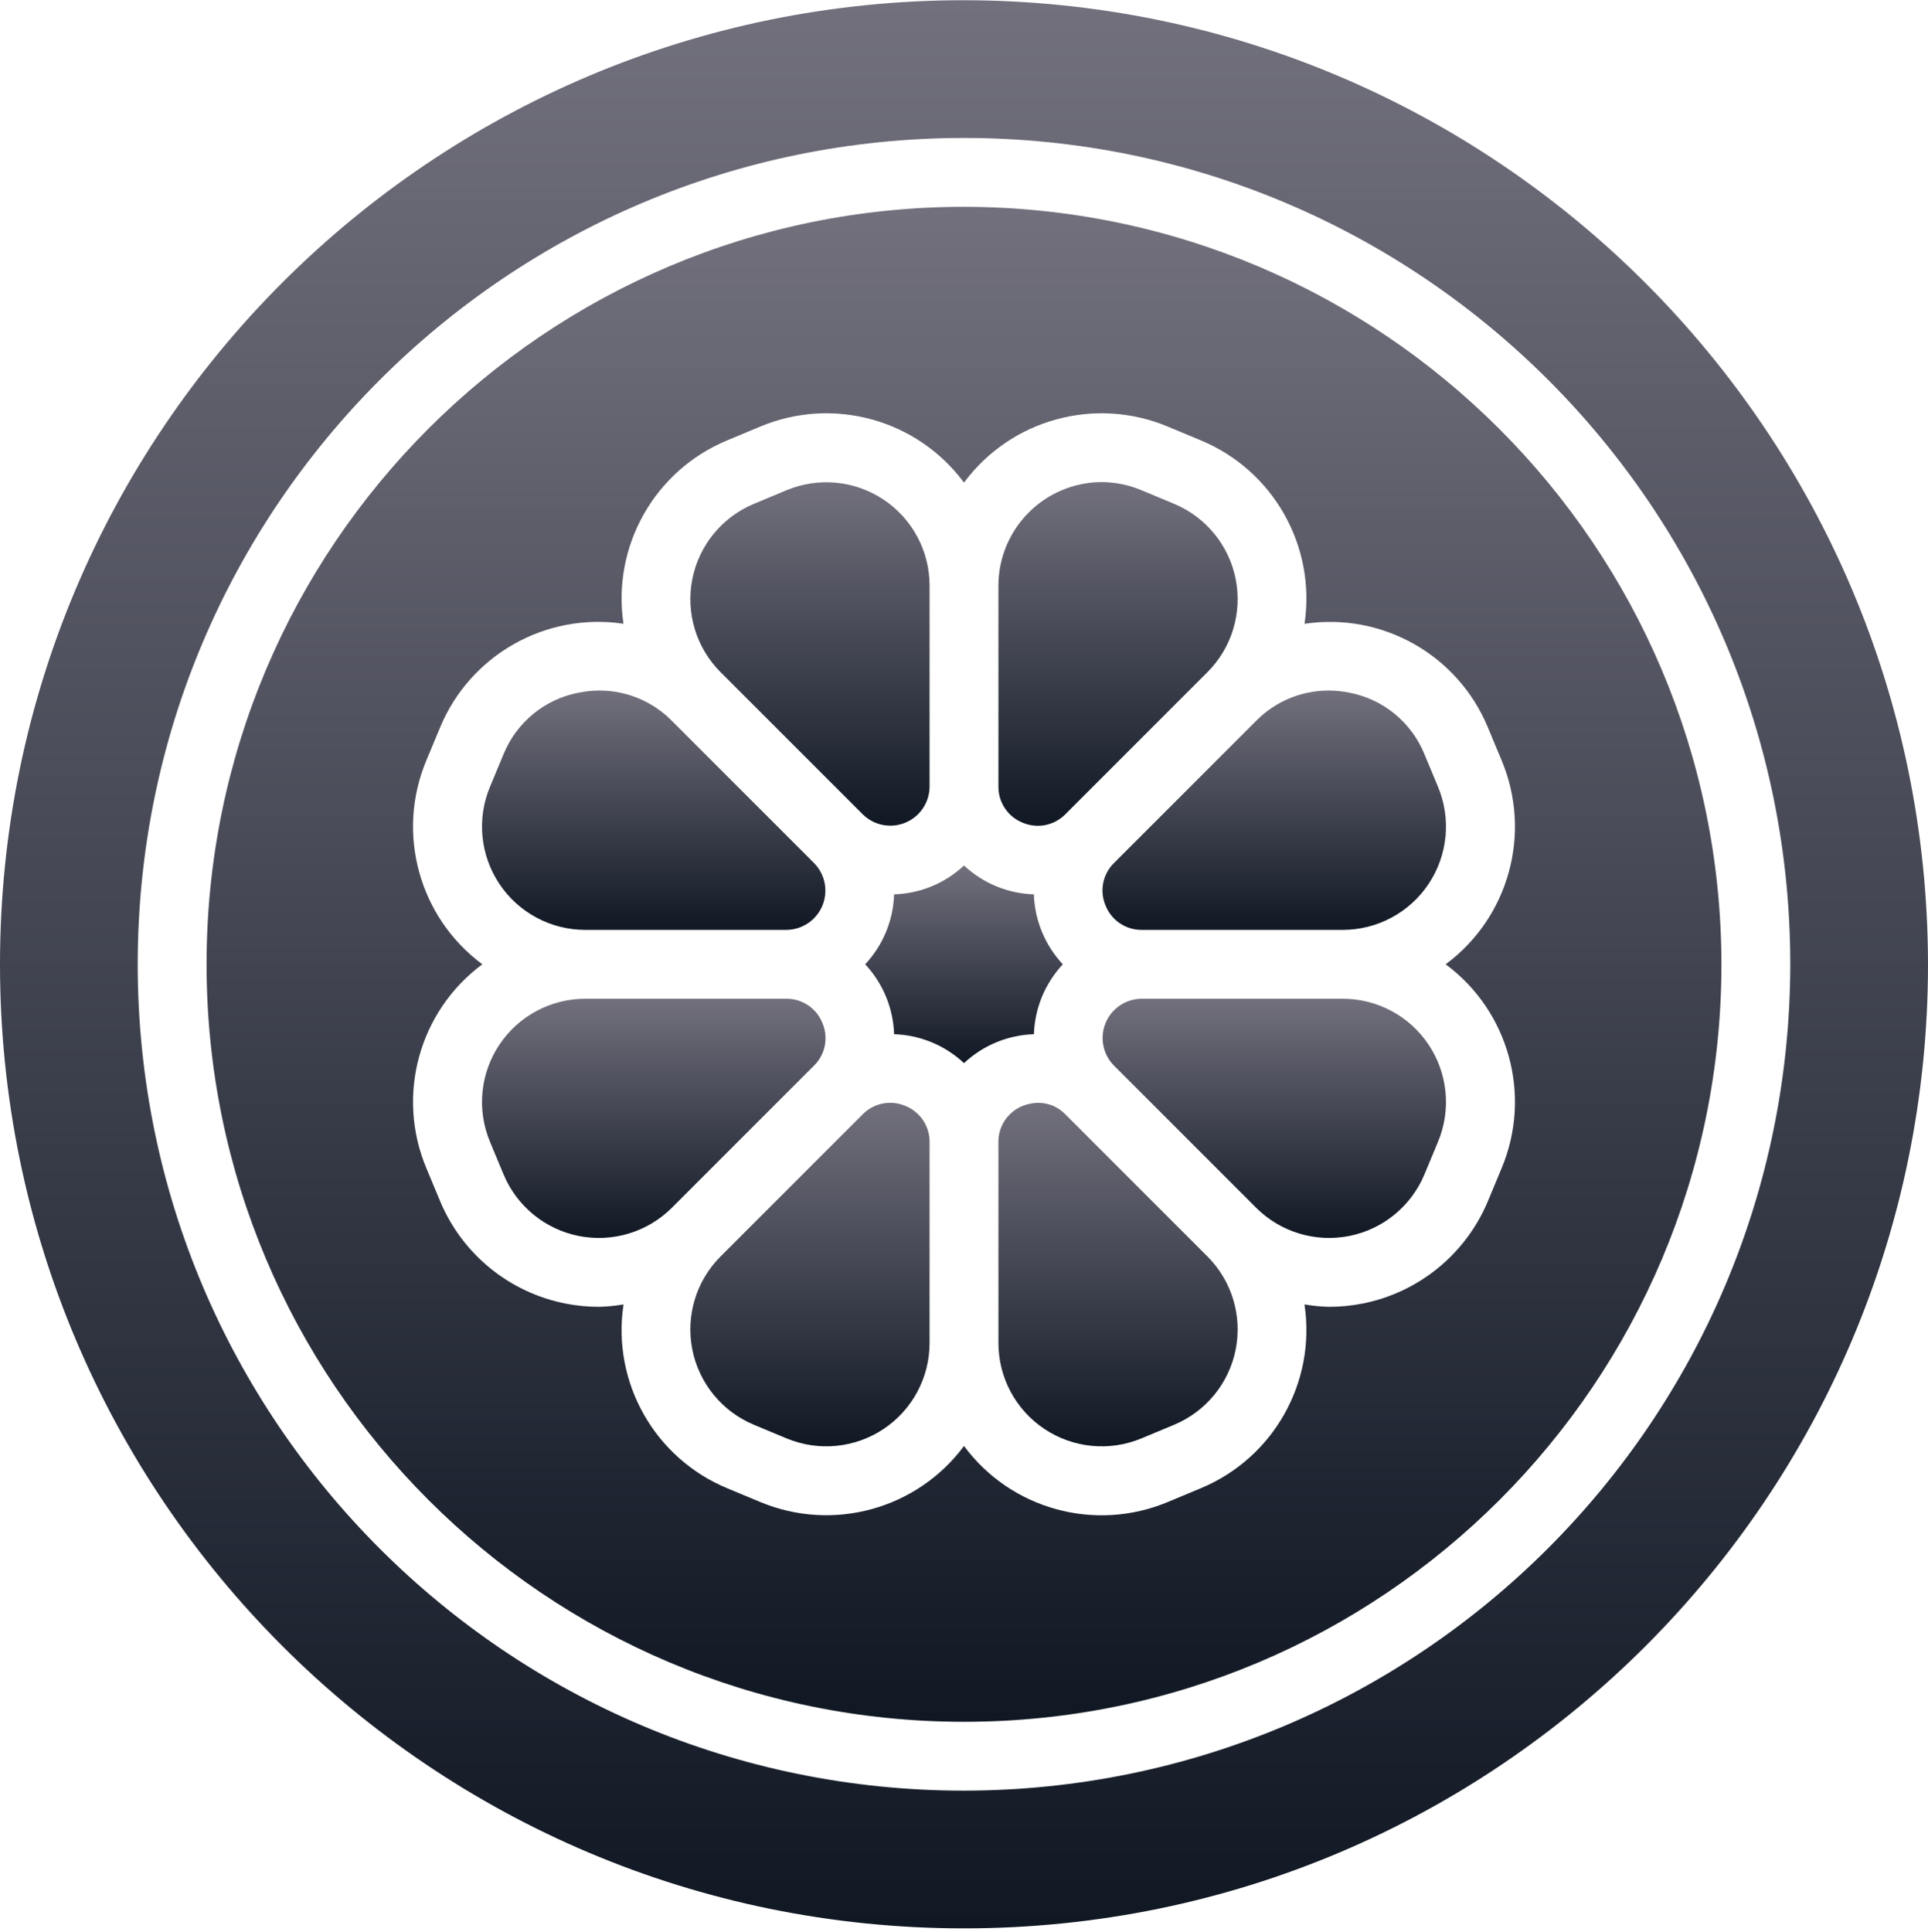 <svg width="512" height="513" viewBox="0 0 512 513" fill="none" xmlns="http://www.w3.org/2000/svg">
<g clip-path="url(#clip0_10025_65361)">
<path d="M218.393 271.641C216.824 267.708 212.993 265.149 208.759 265.204H155.429C146.259 265.204 137.696 269.786 132.609 277.416C127.522 285.046 126.585 294.713 130.112 303.177L133.723 311.847C137.243 320.293 144.743 326.427 153.719 328.203C162.695 329.979 171.966 327.163 178.437 320.695L216.133 282.999C219.165 280.045 220.063 275.53 218.393 271.641Z" fill="url(#paint0_linear_10025_65361)"/>
<path d="M276.714 264.65C278.038 261.484 279.91 258.576 282.245 256.061C277.518 251.004 274.786 244.404 274.556 237.486C267.644 237.276 261.046 234.55 256.001 229.82C250.955 234.549 244.356 237.275 237.444 237.486C237.214 244.404 234.482 251.004 229.755 256.061C234.478 261.114 237.21 267.708 237.444 274.621C244.357 274.847 250.952 277.576 256.003 282.302C261.051 277.575 267.646 274.845 274.558 274.621C274.683 271.196 275.414 267.821 276.714 264.65Z" fill="url(#paint1_linear_10025_65361)"/>
<path d="M271.576 218.454C275.468 220.116 279.981 219.219 282.942 216.195L320.634 178.499C327.105 172.029 329.924 162.758 328.148 153.781C326.372 144.804 320.237 137.304 311.79 133.785L303.12 130.169C299.753 128.752 296.139 128.017 292.486 128.008C277.377 128.12 265.178 140.38 265.142 155.49V208.82C265.087 213.053 267.644 216.884 271.576 218.454Z" fill="url(#paint2_linear_10025_65361)"/>
<path d="M240.424 293.667C236.533 292.005 232.021 292.902 229.062 295.926L191.366 333.622C184.895 340.092 182.076 349.363 183.851 358.34C185.627 367.317 191.762 374.817 200.209 378.336L208.883 381.952C217.348 385.476 227.015 384.538 234.644 379.45C242.273 374.363 246.855 365.8 246.856 356.631V303.301C246.913 299.068 244.356 295.238 240.424 293.667Z" fill="url(#paint3_linear_10025_65361)"/>
<path d="M293.607 240.48C295.176 244.413 299.007 246.972 303.241 246.918H356.571C365.741 246.918 374.304 242.335 379.391 234.706C384.478 227.076 385.415 217.409 381.888 208.945L378.277 200.275C374.82 191.783 367.291 185.623 358.282 183.918C356.472 183.557 354.632 183.375 352.787 183.373C345.559 183.375 338.634 186.276 333.564 191.427L295.872 229.123C292.837 232.074 291.937 236.59 293.607 240.48Z" fill="url(#paint4_linear_10025_65361)"/>
<path d="M229.063 216.194C232.045 219.176 236.529 220.067 240.425 218.453C244.321 216.838 246.86 213.036 246.858 208.819V155.489C246.857 146.318 242.274 137.755 234.644 132.668C227.014 127.581 217.346 126.643 208.881 130.168L200.22 133.784C191.77 137.3 185.631 144.799 183.853 153.777C182.076 162.755 184.894 172.028 191.367 178.498L229.063 216.194Z" fill="url(#paint5_linear_10025_65361)"/>
<path d="M155.429 246.918H208.759C212.975 246.919 216.777 244.38 218.391 240.484C220.005 236.589 219.114 232.105 216.134 229.123L178.438 191.427C173.368 186.275 166.443 183.373 159.215 183.373C157.371 183.374 155.532 183.557 153.724 183.918C144.713 185.624 137.182 191.783 133.719 200.275L130.112 208.945C126.585 217.409 127.523 227.076 132.609 234.706C137.696 242.336 146.259 246.918 155.429 246.918Z" fill="url(#paint6_linear_10025_65361)"/>
<path d="M282.942 295.926C281.07 293.96 278.474 292.847 275.759 292.846C274.325 292.851 272.905 293.129 271.576 293.667C267.644 295.237 265.087 299.068 265.143 303.301V356.631C265.144 365.802 269.727 374.365 277.357 379.452C284.987 384.539 294.655 385.477 303.12 381.952L311.79 378.336C320.237 374.817 326.373 367.317 328.148 358.34C329.923 349.363 327.105 340.092 320.634 333.622L282.942 295.926Z" fill="url(#paint7_linear_10025_65361)"/>
<path d="M256 54.918C144.912 54.918 54.857 144.973 54.857 256.061C54.857 367.149 144.912 457.204 256 457.204C367.088 457.204 457.143 367.149 457.143 256.061C457.017 145.025 367.036 55.044 256 54.918ZM395.161 318.882C389.3 332.968 376.794 343.198 361.826 346.15C358.894 346.725 355.912 347.015 352.924 347.016C350.743 346.959 348.569 346.746 346.419 346.376C349.541 367.062 338.156 387.212 318.826 395.212L310.156 398.828C290.837 406.937 268.478 400.803 256 383.972C243.504 400.777 221.165 406.905 201.844 398.828L193.174 395.212C173.839 387.217 162.453 367.063 165.584 346.376C163.433 346.745 161.258 346.959 159.076 347.016C156.089 347.015 153.11 346.725 150.179 346.15C135.208 343.204 122.7 332.972 116.844 318.882L113.228 310.212C105.127 290.894 111.259 268.541 128.084 256.06C111.26 243.579 105.127 221.227 113.228 201.908L116.839 193.238C124.814 173.935 144.915 162.549 165.571 165.632C162.49 144.976 173.879 124.878 193.182 116.908L201.838 113.292C221.159 105.182 243.52 111.316 255.999 128.148C268.477 111.317 290.836 105.183 310.155 113.292L318.825 116.908C338.124 124.89 349.507 144.988 346.429 165.645C367.085 162.539 387.194 173.927 395.155 193.239L398.771 201.909C406.872 221.227 400.74 243.58 383.915 256.061C400.739 268.542 406.872 290.894 398.771 310.213L395.161 318.882Z" fill="url(#paint8_linear_10025_65361)"/>
<path d="M256 0.061C114.615 0.061 0 114.676 0 256.061C0 397.446 114.615 512.061 256 512.061C397.385 512.061 512 397.446 512 256.061C511.842 114.742 397.319 0.219 256 0.061ZM256 475.49C134.813 475.49 36.571 377.248 36.571 256.061C36.571 134.874 134.813 36.632 256 36.632C377.187 36.632 475.429 134.874 475.429 256.061C475.29 377.191 377.13 475.351 256 475.49Z" fill="url(#paint9_linear_10025_65361)"/>
<path d="M356.571 265.203H303.241C299.024 265.202 295.222 267.741 293.608 271.637C291.994 275.533 292.887 280.017 295.87 282.998L333.562 320.694C340.034 327.163 349.306 329.979 358.282 328.203C367.259 326.427 374.759 320.292 378.28 311.846L381.887 303.176C385.414 294.711 384.476 285.045 379.39 277.415C374.304 269.785 365.741 265.203 356.571 265.203Z" fill="url(#paint10_linear_10025_65361)"/>
</g>
<defs>
<linearGradient id="paint0_linear_10025_65361" x1="173.613" y1="265.203" x2="173.613" y2="328.725" gradientUnits="userSpaceOnUse">
<stop stop-color="#72707D"/>
<stop offset="1" stop-color="#101824"/>
</linearGradient>
<linearGradient id="paint1_linear_10025_65361" x1="256" y1="229.82" x2="256" y2="282.302" gradientUnits="userSpaceOnUse">
<stop stop-color="#72707D"/>
<stop offset="1" stop-color="#101824"/>
</linearGradient>
<linearGradient id="paint2_linear_10025_65361" x1="296.905" y1="128.008" x2="296.905" y2="219.279" gradientUnits="userSpaceOnUse">
<stop stop-color="#72707D"/>
<stop offset="1" stop-color="#101824"/>
</linearGradient>
<linearGradient id="paint3_linear_10025_65361" x1="215.093" y1="292.842" x2="215.093" y2="384.059" gradientUnits="userSpaceOnUse">
<stop stop-color="#72707D"/>
<stop offset="1" stop-color="#101824"/>
</linearGradient>
<linearGradient id="paint4_linear_10025_65361" x1="338.387" y1="183.373" x2="338.387" y2="246.919" gradientUnits="userSpaceOnUse">
<stop stop-color="#72707D"/>
<stop offset="1" stop-color="#101824"/>
</linearGradient>
<linearGradient id="paint5_linear_10025_65361" x1="215.094" y1="128.061" x2="215.094" y2="219.248" gradientUnits="userSpaceOnUse">
<stop stop-color="#72707D"/>
<stop offset="1" stop-color="#101824"/>
</linearGradient>
<linearGradient id="paint6_linear_10025_65361" x1="173.594" y1="183.373" x2="173.594" y2="246.918" gradientUnits="userSpaceOnUse">
<stop stop-color="#72707D"/>
<stop offset="1" stop-color="#101824"/>
</linearGradient>
<linearGradient id="paint7_linear_10025_65361" x1="296.906" y1="292.846" x2="296.906" y2="384.06" gradientUnits="userSpaceOnUse">
<stop stop-color="#72707D"/>
<stop offset="1" stop-color="#101824"/>
</linearGradient>
<linearGradient id="paint8_linear_10025_65361" x1="256" y1="54.918" x2="256" y2="457.204" gradientUnits="userSpaceOnUse">
<stop stop-color="#72707D"/>
<stop offset="1" stop-color="#101824"/>
</linearGradient>
<linearGradient id="paint9_linear_10025_65361" x1="256" y1="0.061" x2="256" y2="512.061" gradientUnits="userSpaceOnUse">
<stop stop-color="#72707D"/>
<stop offset="1" stop-color="#101824"/>
</linearGradient>
<linearGradient id="paint10_linear_10025_65361" x1="338.405" y1="265.203" x2="338.405" y2="328.725" gradientUnits="userSpaceOnUse">
<stop stop-color="#72707D"/>
<stop offset="1" stop-color="#101824"/>
</linearGradient>
<clipPath id="clip0_10025_65361">
<rect width="512" height="512" fill="white" transform="translate(0 0.061)"/>
</clipPath>
</defs>
</svg>
